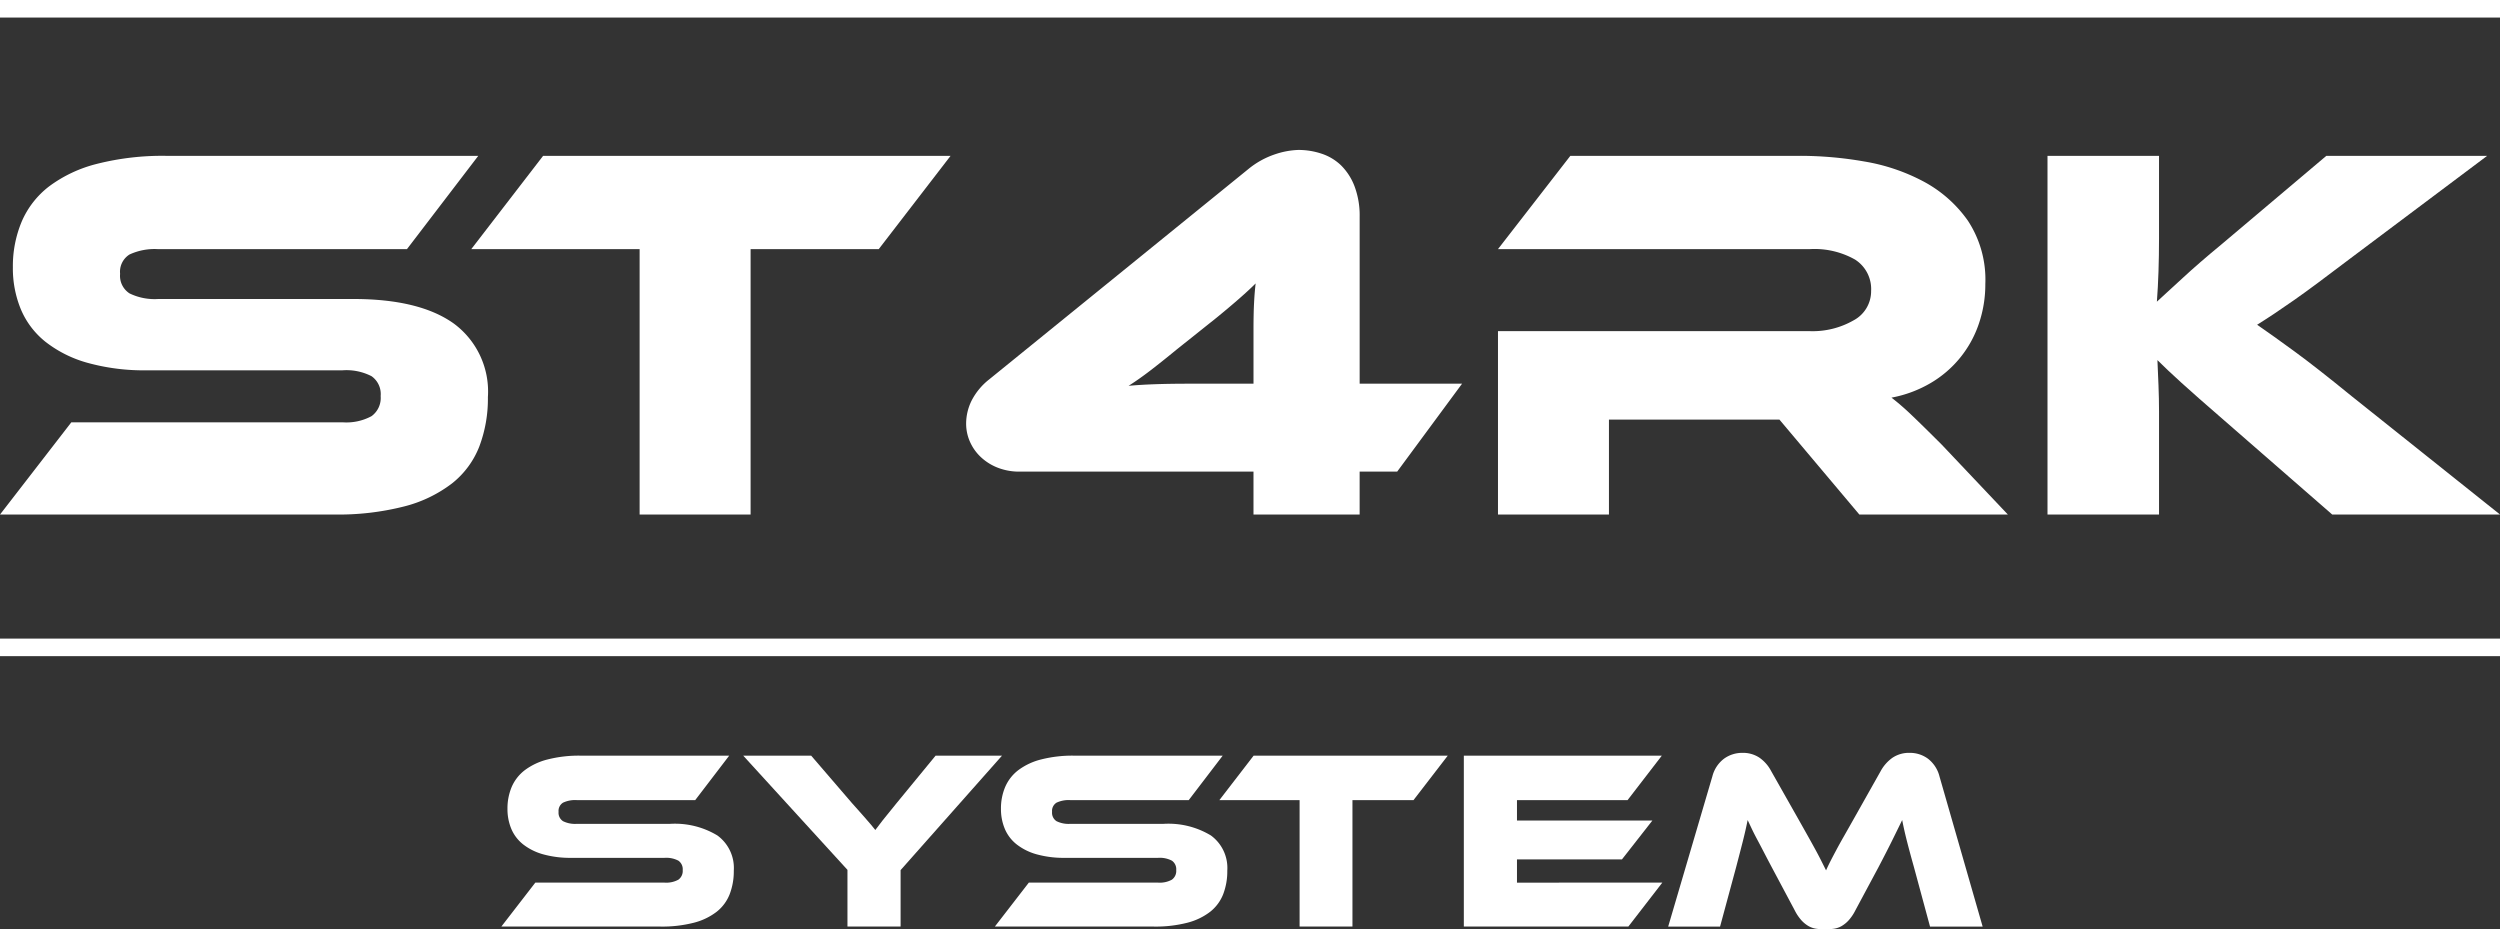 <svg id="Capa_1" data-name="Capa 1" xmlns="http://www.w3.org/2000/svg" viewBox="0 0 225.642 83.883"><rect x="0" y="0" width="225.642" height="83.883" fill="#333333" stroke="none"/><defs><style>.cls-1{fill:#fff;}</style></defs><path class="cls-1" d="M72.352,157.301a7.407,7.407,0,0,1,4.311,1.05,3.631,3.631,0,0,1,1.476,3.17,5.792,5.792,0,0,1-.369,2.121,3.759,3.759,0,0,1-1.176,1.591,5.667,5.667,0,0,1-2.063.991,11.452,11.452,0,0,1-3.009.346H57.159l3.066-3.966H71.891a2.275,2.275,0,0,0,1.245-.265.969.969,0,0,0,.392-.864.939.939,0,0,0-.392-.854,2.359,2.359,0,0,0-1.245-.254H63.499a9.122,9.122,0,0,1-2.583-.322,5.182,5.182,0,0,1-1.798-.899,3.535,3.535,0,0,1-1.06-1.395,4.608,4.608,0,0,1-.346-1.81,4.966,4.966,0,0,1,.38-1.972,3.8,3.8,0,0,1,1.177-1.51,5.779,5.779,0,0,1,2.052-.969,11.441,11.441,0,0,1,3.009-.346H77.724l-3.066,4.012H63.96a2.566,2.566,0,0,0-1.233.231.873.873,0,0,0-.403.83.901.901,0,0,0,.403.842,2.461,2.461,0,0,0,1.233.241Z" transform="translate(-11.909 -82.941)"/><path class="cls-1" d="M102.346,151.146l-9.152,10.329V166.57H88.398v-5.118l-9.406-10.306h6.133l3.688,4.288q.184.208.484.542t.622.703q.324.369.6.691t.393.484q.23-.322.668-.876t1.268-1.567l3.504-4.266Z" transform="translate(-11.909 -82.941)"/><path class="cls-1" d="M116.895,157.301a7.404,7.404,0,0,1,4.31,1.05,3.631,3.631,0,0,1,1.476,3.17,5.813,5.813,0,0,1-.368,2.121,3.767,3.767,0,0,1-1.176,1.591,5.683,5.683,0,0,1-2.063.991,11.452,11.452,0,0,1-3.009.346H101.701l3.066-3.966H116.434a2.269,2.269,0,0,0,1.244-.265.967.967,0,0,0,.393-.864.937.937,0,0,0-.393-.854,2.352,2.352,0,0,0-1.244-.254h-8.393a9.12,9.12,0,0,1-2.582-.322,5.165,5.165,0,0,1-1.798-.899,3.535,3.535,0,0,1-1.061-1.395,4.592,4.592,0,0,1-.347-1.81,4.951,4.951,0,0,1,.381-1.972,3.798,3.798,0,0,1,1.176-1.51,5.787,5.787,0,0,1,2.052-.969,11.452,11.452,0,0,1,3.009-.346H122.266l-3.065,4.012H108.502a2.568,2.568,0,0,0-1.233.231.875.875,0,0,0-.403.83.903.903,0,0,0,.403.842,2.463,2.463,0,0,0,1.233.241Z" transform="translate(-11.909 -82.941)"/><path class="cls-1" d="M142.577,151.146l-3.09,4.012h-5.51V166.57h-4.771V155.157h-7.24l3.09-4.012Z" transform="translate(-11.909 -82.941)"/><path class="cls-1" d="M161.944,162.604l-3.066,3.966H144.03V151.146h17.868l-3.09,4.012h-9.982v1.845h12.219l-2.743,3.504h-9.476v2.098Z" transform="translate(-11.909 -82.941)"/><path class="cls-1" d="M174.232,156.887q.507.898.888,1.579.381.68.669,1.21t.507.969q.22.438.427.853.185-.415.403-.842t.508-.968q.287-.542.668-1.21t.888-1.568l2.467-4.38a3.571,3.571,0,0,1,1.049-1.188,2.663,2.663,0,0,1,1.58-.45,2.726,2.726,0,0,1,1.625.52,2.906,2.906,0,0,1,1.049,1.602l3.896,13.557h-4.749l-1.453-5.372q-.369-1.314-.622-2.306-.255-.99-.438-1.937-.393.807-.876,1.787t-1.268,2.478l-2.075,3.873a4.132,4.132,0,0,1-.611.911,2.735,2.735,0,0,1-.634.518,2.021,2.021,0,0,1-.691.242,5.684,5.684,0,0,1-1.614,0,2.014,2.014,0,0,1-.691-.242,2.714,2.714,0,0,1-.634-.518,4.132,4.132,0,0,1-.611-.911l-2.075-3.896q-.415-.784-.737-1.406t-.588-1.118q-.265-.495-.461-.91c-.131-.277-.258-.546-.381-.808q-.184.923-.438,1.926-.255,1.002-.6,2.317l-1.452,5.372H162.474l3.988-13.557a2.88,2.88,0,0,1,1.06-1.602,2.779,2.779,0,0,1,1.638-.52,2.672,2.672,0,0,1,1.556.439,3.398,3.398,0,0,1,1.049,1.199Z" transform="translate(-11.909 -82.941)"/><path class="cls-1" d="M43.799,109.927q5.952,0,9.049,2.202a7.623,7.623,0,0,1,3.097,6.654,12.171,12.171,0,0,1-.773,4.452,7.889,7.889,0,0,1-2.468,3.339,11.921,11.921,0,0,1-4.331,2.08,24.034,24.034,0,0,1-6.315.726H11.911l6.436-8.323H42.831a4.769,4.769,0,0,0,2.613-.556,2.031,2.031,0,0,0,.822-1.815,1.97,1.97,0,0,0-.822-1.79,4.946,4.946,0,0,0-2.613-.532H25.218a19.096,19.096,0,0,1-5.42-.678,10.876,10.876,0,0,1-3.774-1.887,7.438,7.438,0,0,1-2.227-2.928,9.669,9.669,0,0,1-.726-3.798,10.399,10.399,0,0,1,.799-4.137,7.968,7.968,0,0,1,2.468-3.17,12.157,12.157,0,0,1,4.307-2.032,24.023,24.023,0,0,1,6.314-.726H55.075l-6.436,8.42H26.186a5.384,5.384,0,0,0-2.589.484,1.833,1.833,0,0,0-.848,1.742,1.888,1.888,0,0,0,.848,1.766,5.155,5.155,0,0,0,2.589.508Z" transform="translate(-11.909 -82.941)"/><path class="cls-1" d="M97.705,97.007l-6.484,8.42H79.656v23.953H69.639V105.426H54.445l6.484-8.419Z" transform="translate(-11.909 -82.941)"/><path class="cls-1" d="M103.948,125.508a5.309,5.309,0,0,1-2.009-.363,4.733,4.733,0,0,1-1.523-.968,4.249,4.249,0,0,1-.968-1.379,4.046,4.046,0,0,1-.339-1.645,4.697,4.697,0,0,1,.483-2.033,5.798,5.798,0,0,1,1.597-1.935L124.562,98.216a7.574,7.574,0,0,1,2.443-1.355,7.249,7.249,0,0,1,2.106-.387,6.554,6.554,0,0,1,2.08.338,4.604,4.604,0,0,1,1.767,1.064,5.312,5.312,0,0,1,1.21,1.887,7.501,7.501,0,0,1,.459,2.758V117.572H143.87l-5.856,7.936h-3.388v3.871h-9.581V125.508Zm21.098-12.775q0-1.452.049-2.419.047-.968.144-1.791-1.162,1.162-3.532,3.097l-3.581,2.855q-1.355,1.113-2.395,1.911-1.041.798-1.96,1.379,1.015-.096,2.371-.145,1.353-.048,3.146-.048h5.758Z" transform="translate(-11.909 -82.941)"/><path class="cls-1" d="M193.13,129.379H179.726l-7.21-8.565H157.128v8.565H147.112V112.83h28.162a7.431,7.431,0,0,0,3.92-.968A2.978,2.978,0,0,0,180.79,109.2a3.151,3.151,0,0,0-1.451-2.831,7.433,7.433,0,0,0-4.065-.944H147.112l6.532-8.419h20.808a33.694,33.694,0,0,1,5.71.508,17.454,17.454,0,0,1,5.371,1.815,11.527,11.527,0,0,1,3.992,3.532,9.675,9.675,0,0,1,1.573,5.71,10.975,10.975,0,0,1-.581,3.581,9.838,9.838,0,0,1-4.331,5.347,10.907,10.907,0,0,1-3.557,1.331,23.09,23.09,0,0,1,1.839,1.597q1.017.968,2.71,2.662Z" transform="translate(-11.909 -82.941)"/><path class="cls-1" d="M237.551,129.379H222.405l-9.774-8.517q-2.517-2.178-3.847-3.387-1.331-1.209-2.153-2.032.047,1.113.097,2.298.047,1.187.048,2.347v9.291H196.71V97.007h10.065v7.5q0,1.501-.048,2.952t-.145,2.71q.968-.871,2.347-2.153,1.38-1.281,3.606-3.121l9.339-7.887H236.39l-12.388,9.291q-1.598,1.21-2.831,2.129-1.235.92-2.202,1.597t-1.766,1.21q-.798.532-1.573,1.016,1.403.968,3.388,2.419t5.129,4.016Z" transform="translate(-11.909 -82.941)"/><rect class="cls-1" y="57.638" width="225.642" height="1.584"/><rect class="cls-1" width="225.642" height="1.584"/></svg>
